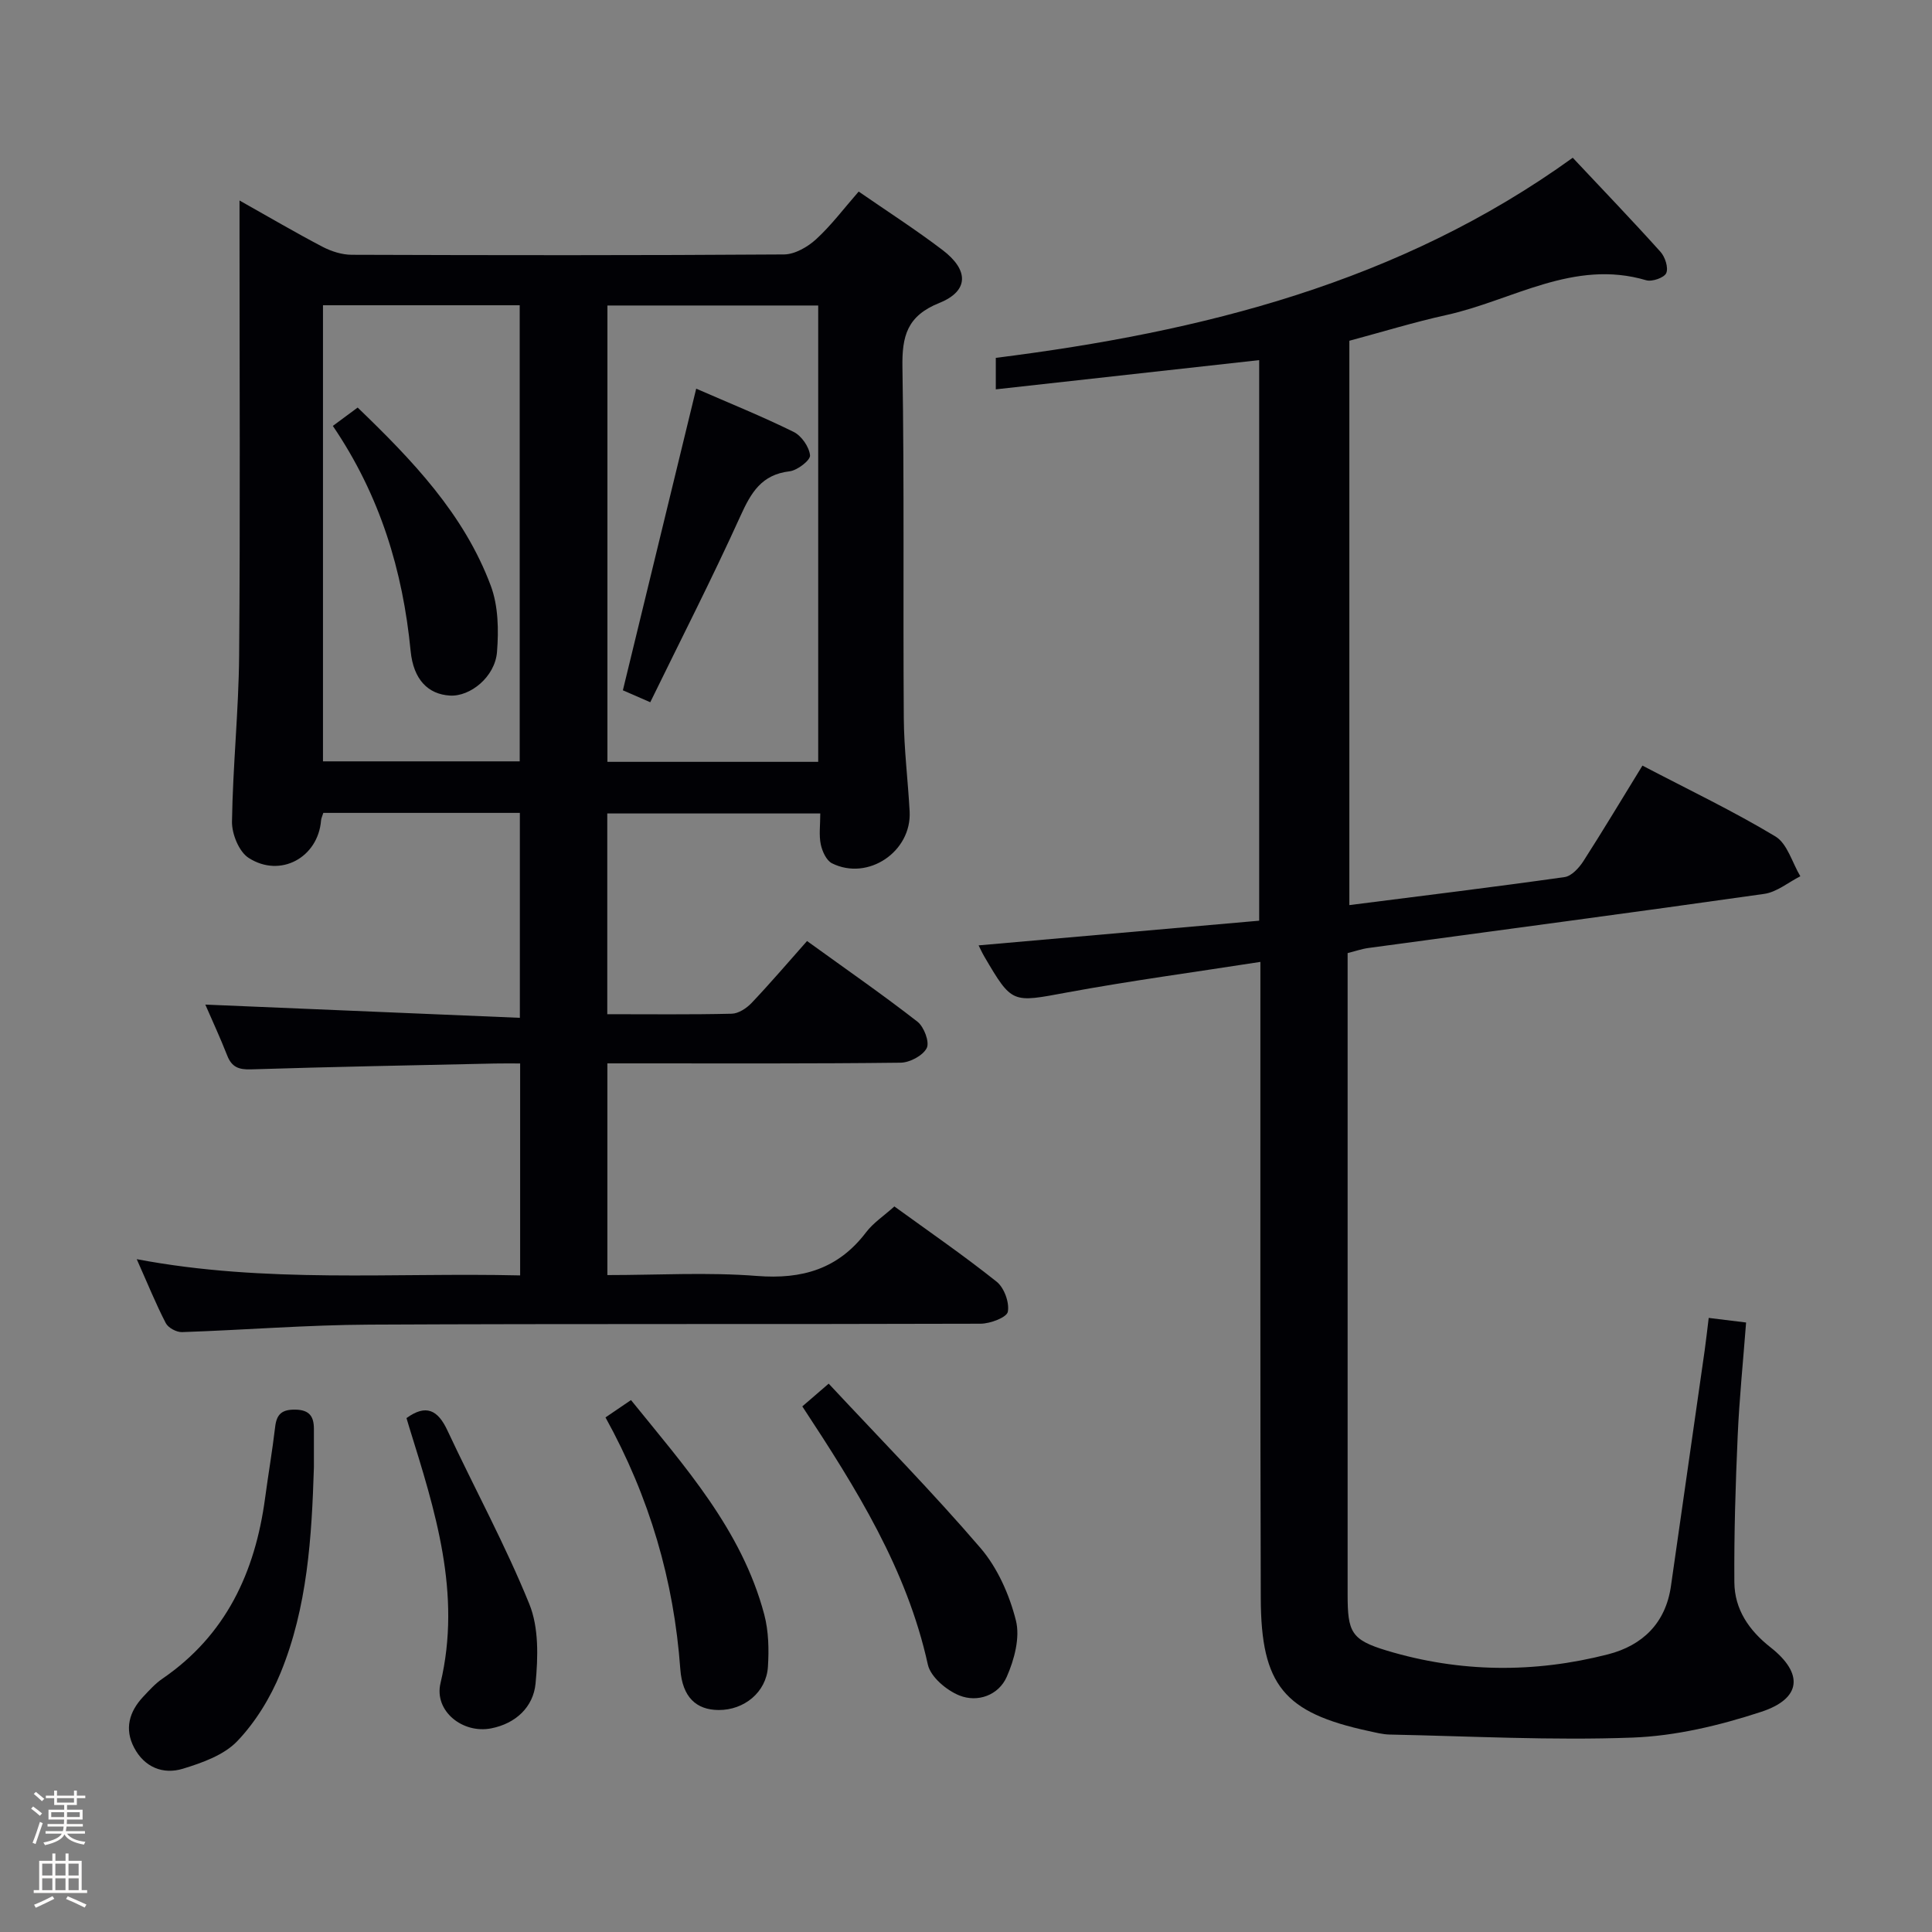 <svg enable-background="new 0 0 400 400" viewBox="0 0 400 400" xmlns="http://www.w3.org/2000/svg"><rect x="0" y="0" width="400" height="400" fill="#808080" stroke="none"/><path d="m6.44 374.46.42-.45c.65.47 1.27.95 1.85 1.44l-.45.49c-.65-.56-1.25-1.06-1.82-1.48m.93 7.33-.63-.26c.55-1.36 1.05-2.8 1.52-4.33.19.1.38.19.59.27-.46 1.29-.95 2.73-1.48 4.32m-.38-10.38.44-.42c.43.34 1.01.82 1.74 1.44l-.49.49c-.53-.51-1.09-1.01-1.69-1.51m2.5.35h1.72v-1.04h.59v1.04h3.52v-1.04h.59v1.04h1.75v.53h-1.75v1.42h-2.03v.97h3.22v2.03h-3.24c0 .35-.01.66-.03.93h3.32v.53h-3.37c-.03.27-.08.58-.15.94h3.96v.53h-3.71c.67.92 1.93 1.48 3.79 1.68-.13.24-.23.44-.29.59-2.13-.38-3.48-1.08-4.04-2.12-.43.97-1.77 1.72-4.03 2.23-.09-.19-.2-.37-.33-.55 2.1-.42 3.37-1.03 3.81-1.83h-3.36v-.53h3.58c.08-.29.13-.61.16-.94h-3.33v-.53h3.39c.02-.27.04-.58.04-.93h-3.23v-2.03h3.25v-.97h-2.07v-1.42h-1.73zm1.12 3.44v1h2.65c.01-.3.02-.44.01-.4v-.25-.35zm1.19-2h3.52v-.91h-3.52zm4.71 2h-2.63v.59c0 .15-.01.28-.01.4h2.64z" fill="#fcfbfa"/><path d="m13.56 383.74h.63v1.52h2.72v6.07h1.13v.6h-11.06v-.6h1.13v-6.07h2.73v-1.52h.63v1.52h2.1v-1.52zm-2.69 8.83.38.56c-1.24.63-2.53 1.25-3.85 1.85-.1-.21-.21-.42-.34-.63 1.36-.55 2.63-1.15 3.81-1.78m-2.13-4.27h2.1v-2.45h-2.1zm0 3.04h2.1v-2.46h-2.1zm2.72-3.04h2.1v-2.45h-2.1zm0 3.04h2.1v-2.46h-2.1zm6.07 3.6c-1.41-.71-2.7-1.3-3.86-1.78l.35-.56c1.45.62 2.75 1.19 3.88 1.72zm-1.25-9.09h-2.1v2.45h2.1zm-2.09 5.49h2.1v-2.46h-2.1z" fill="#fcfbfa"/><g fill="#010105"><path d="m49.59 41.51c6.24 3.51 11.64 6.68 17.18 9.58 1.82.95 4.03 1.66 6.06 1.66 29.83.1 59.66.14 89.49-.07 2.25-.02 4.9-1.55 6.65-3.15 3.15-2.89 5.75-6.37 8.81-9.87 5.93 4.1 11.81 7.88 17.36 12.1 5.48 4.16 5.48 8.49-.66 10.96-6.71 2.7-7.75 6.88-7.64 13.37.4 24.16.11 48.33.28 72.49.04 6.48.86 12.94 1.21 19.42.45 8.32-8.62 14.45-16.07 10.74-1.17-.58-2.03-2.49-2.33-3.93-.4-1.91-.1-3.97-.1-6.39-14.75 0-29.29 0-44.1 0v41.56c8.8 0 17.28.1 25.76-.1 1.41-.03 3.09-1.14 4.13-2.24 3.89-4.1 7.56-8.4 11.47-12.81 8.47 6.12 15.83 11.22 22.87 16.71 1.35 1.06 2.54 4.22 1.91 5.45-.8 1.57-3.51 3.01-5.42 3.03-18.33.22-36.66.14-54.99.14-1.79 0-3.58 0-5.71 0v43.83c10.42 0 20.74-.62 30.95.18 9.39.74 16.85-1.44 22.63-9.06 1.48-1.94 3.65-3.36 5.84-5.33 7.1 5.15 14.32 10.12 21.17 15.58 1.56 1.24 2.68 4.31 2.32 6.23-.22 1.17-3.64 2.46-5.63 2.47-42.16.14-84.32-.02-126.49.19-12.95.06-25.9 1.11-38.85 1.55-1.14.04-2.87-.89-3.37-1.87-2.05-3.95-3.72-8.1-6.01-13.23 26.77 5.07 52.95 2.74 79.38 3.36 0-14.66 0-28.9 0-43.88-1.77 0-3.53-.03-5.29.01-16.81.37-33.62.68-50.43 1.21-2.56.08-3.99-.47-4.93-2.87-1.45-3.7-3.13-7.3-4.53-10.54 21.55.91 43.13 1.82 65.12 2.74 0-14.69 0-28.41 0-42.43-13.56 0-27.11 0-40.69 0-.2.64-.43 1.1-.47 1.57-.61 7.65-8.41 11.98-14.99 7.75-2-1.28-3.49-4.96-3.45-7.51.17-11.47 1.38-22.92 1.48-34.38.24-29.16.08-58.33.08-87.49 0-1.95 0-3.9 0-6.73zm119.81 116.22c0-31.74 0-63.07 0-94.48-14.71 0-29 0-43.64 0v94.48zm-102.53-94.53v94.43h40.73c0-31.65 0-62.99 0-94.43-13.71 0-27.01 0-40.73 0z"/><path d="m340.05 158.51c9.68 5.06 18.85 9.44 27.52 14.66 2.48 1.49 3.48 5.43 5.17 8.25-2.49 1.26-4.87 3.28-7.48 3.65-27.29 3.88-54.62 7.49-81.93 11.2-1.42.19-2.79.68-4.32 1.06v41.81c0 30.33-.01 60.65 0 90.98 0 7.79.72 9.39 8.12 11.62 15.13 4.56 30.52 4.69 45.8.77 7.12-1.83 11.92-6.44 13.02-14.12 2.33-16.26 4.66-32.52 6.98-48.77.3-2.1.52-4.21.84-6.76 2.65.33 4.89.6 7.74.95-.61 8-1.4 15.72-1.74 23.45-.45 10.1-.76 20.22-.69 30.32.04 5.61 3.01 9.96 7.47 13.47 6.89 5.41 6.47 10.62-1.92 13.37-8.57 2.81-17.69 5-26.65 5.33-16.72.62-33.5-.29-50.26-.63-1.48-.03-2.95-.43-4.41-.74-17.43-3.77-22.22-9.44-22.28-27.45-.13-41.66-.07-83.31-.08-124.97 0-1.97 0-3.95 0-6.81-13.68 2.13-26.92 3.91-40.04 6.33-11.38 2.1-11.33 2.43-17.12-7.44-.48-.82-.87-1.7-1.18-2.31 19.45-1.71 38.69-3.4 58.09-5.11 0-39.34 0-77.6 0-116.06-18.12 2.01-36.13 4.01-54.53 6.05 0-2.71 0-4.45 0-6.52 42.65-5.36 83.61-15.57 119.45-41.43 6.17 6.57 12.27 12.92 18.16 19.47.96 1.06 1.68 3.29 1.2 4.41-.42.96-2.94 1.84-4.16 1.48-15.01-4.44-27.7 4.19-41.35 7.2-6.64 1.46-13.16 3.47-20.1 5.33v116.84c14.98-1.91 29.79-3.71 44.56-5.8 1.44-.2 2.99-1.9 3.89-3.29 4.1-6.39 8.01-12.93 12.23-19.79z"/><path d="m64.99 303.8c-.45 14.49-1.34 28.98-6.9 42.55-2.09 5.11-5.16 10.15-8.95 14.12-2.75 2.89-7.24 4.49-11.25 5.72-4.14 1.27-8-.3-10.13-4.37-2.03-3.86-1.01-7.43 1.87-10.51 1.25-1.33 2.5-2.73 3.99-3.75 13.17-9.02 19.2-22.05 21.26-37.37.66-4.93 1.51-9.85 2.09-14.79.31-2.67 1.46-3.6 4.2-3.55 2.91.05 3.81 1.43 3.82 3.95.01 2.67 0 5.33 0 8z"/><path d="m171.57 286.47c10.83 11.61 21.53 22.49 31.44 34.04 3.53 4.12 5.98 9.68 7.32 14.98.9 3.55-.33 8.14-1.9 11.69-1.68 3.79-5.99 5.37-9.8 3.85-2.67-1.07-5.97-3.85-6.53-6.4-4.35-19.76-14.8-36.44-25.99-53.45 1.41-1.22 2.84-2.46 5.46-4.71z"/><path d="m125.36 293.46c1.94-1.32 3.43-2.33 5.28-3.59 11.08 13.72 22.93 26.84 27.59 44.4.91 3.45.99 7.25.76 10.84-.34 5.25-4.93 8.97-10.22 8.93-4.61-.03-7.49-2.64-7.92-8.47-1.33-18.32-6.33-35.53-15.49-52.11z"/><path d="m84.16 293.6c4.07-2.95 6.5-1.67 8.48 2.57 5.61 12 11.98 23.68 16.95 35.93 1.99 4.89 1.81 11.03 1.29 16.47-.47 4.85-4.09 8.27-9.19 9.27-5.91 1.16-11.85-3.6-10.49-9.35 4.42-18.61-1.13-35.79-6.5-53.08-.19-.62-.37-1.24-.54-1.81z"/><path d="m144.14 80.47c6.92 3.02 13.67 5.74 20.17 8.95 1.63.8 3.23 3.11 3.4 4.86.09 1.01-2.63 3.11-4.24 3.3-5.8.68-7.97 4.4-10.16 9.23-5.88 12.97-12.38 25.67-18.68 38.58-2.78-1.21-4.42-1.92-5.67-2.47 5.04-20.73 10-41.15 15.18-62.45z"/><path d="m68.91 88.18c1.92-1.42 3.36-2.48 5.14-3.8 11.31 10.89 22.02 22.05 27.56 36.89 1.56 4.17 1.65 9.17 1.29 13.7-.4 5.16-5.54 9.3-9.76 9.04-4.5-.27-7.54-3.3-8.12-9.2-1.62-16.66-6.32-32.21-16.11-46.63z"/></g></svg>